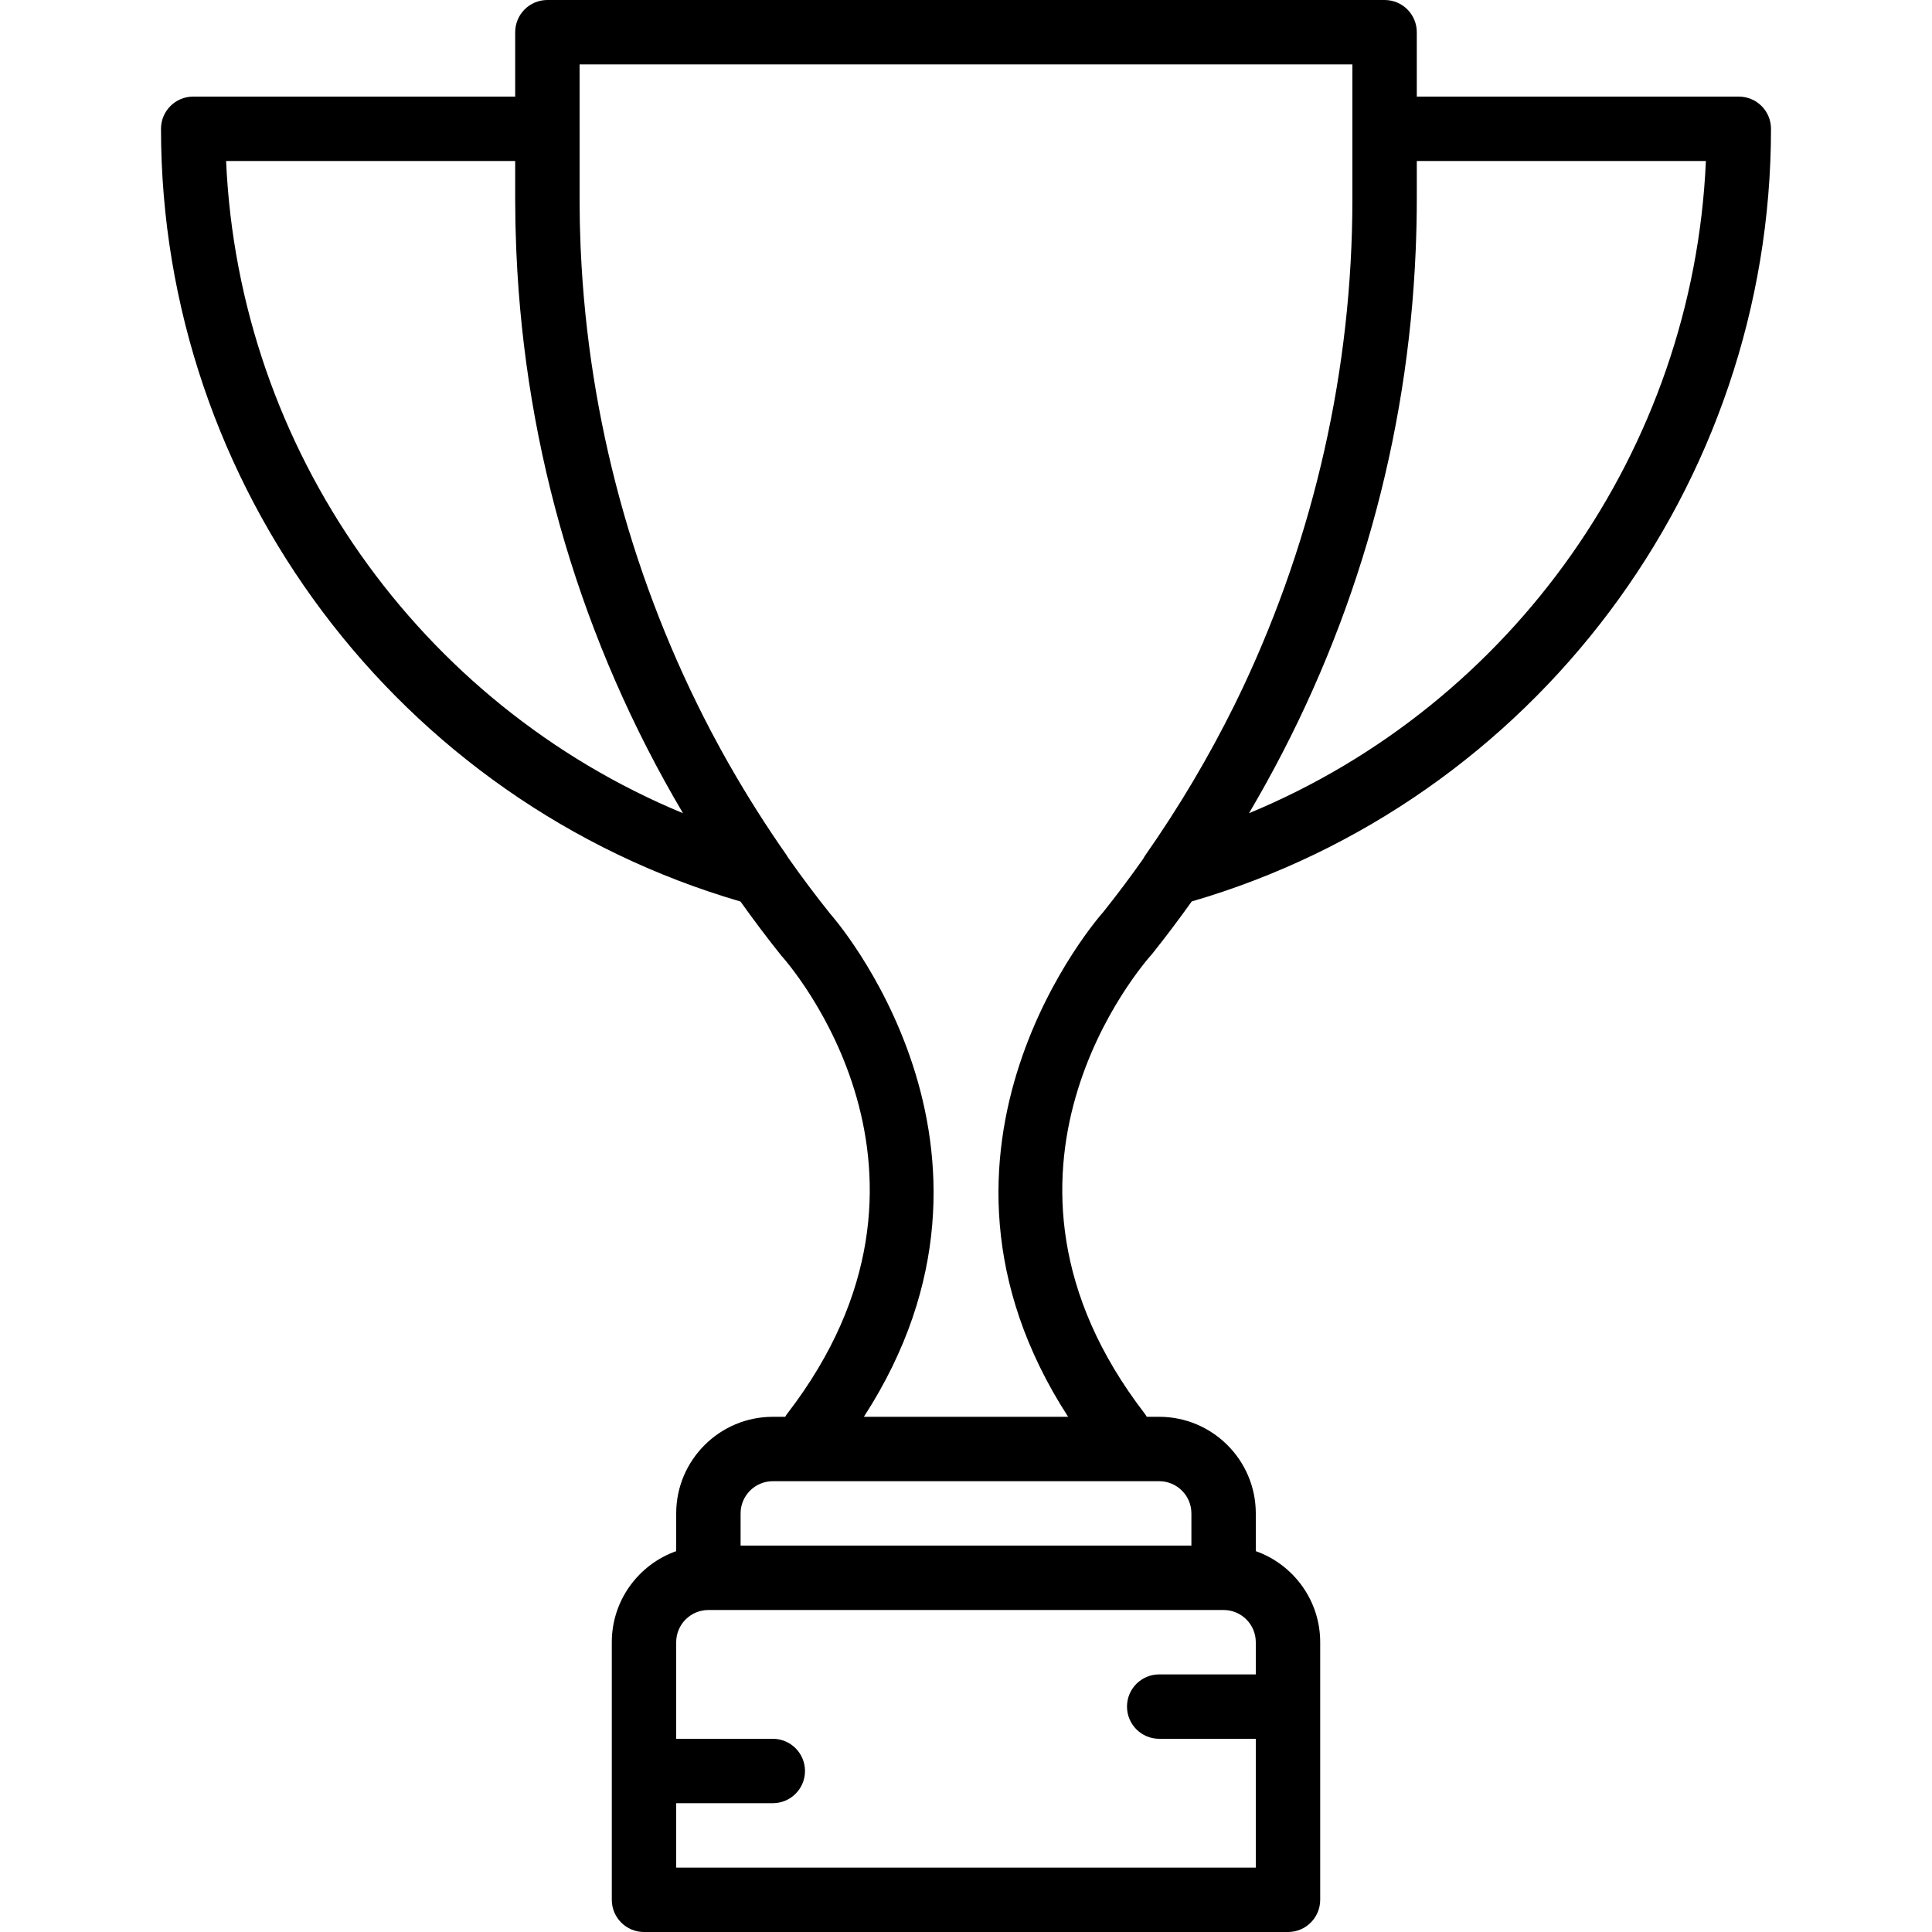 <?xml version="1.0" encoding="iso-8859-1"?>
<!-- Generator: Adobe Illustrator 19.0.0, SVG Export Plug-In . SVG Version: 6.00 Build 0)  -->
<svg xmlns="http://www.w3.org/2000/svg" xmlns:xlink="http://www.w3.org/1999/xlink" version="1.1" id="Layer_1" x="0px" y="0px" viewBox="0 0 512 512" style="enable-background:new 0 0 512 512;" xml:space="preserve">
<g>
	<g>
		<path d="M315.812,238.898c90.556-26.409,153.522-110.145,153.522-204.764c0-4.719-3.823-8.533-8.533-8.533h-85.337V8.533    c0-4.719-3.814-8.533-8.533-8.533H145.063c-4.71,0-8.533,3.814-8.533,8.533V25.6H51.2c-4.71,0-8.533,3.814-8.533,8.533    c0,94.637,62.989,178.385,153.572,204.779c3.454,4.847,7.035,9.616,10.768,14.281c2.091,2.321,50.688,57.634,1.681,121.37    c-0.222,0.284-0.418,0.59-0.602,0.905H204.8c-14.114,0-25.6,11.486-25.6,25.6v10.002c-9.931,3.523-17.067,13.009-17.067,24.132    v68.267c0,4.719,3.823,8.533,8.533,8.533h170.667c4.71,0,8.533-3.814,8.533-8.533V435.2c0-11.123-7.135-20.608-17.067-24.132    v-10.002c0-14.114-11.486-25.6-25.6-25.6h-3.29c-0.183-0.315-0.38-0.62-0.596-0.905c-49.007-63.735-0.418-119.049,2.014-121.762    C308.959,248.26,312.445,243.617,315.812,238.898z M375.467,42.667h76.612C448.742,119.099,400.862,186.598,331,215.509    c0.684-1.162,1.361-2.328,2.03-3.497c0.619-1.076,1.228-2.156,1.834-3.238c0.23-0.413,0.463-0.823,0.691-1.237    c24.012-43.353,37.534-91.389,39.617-141.12c0-0.01,0.001-0.02,0.001-0.03c0.088-2.107,0.157-4.216,0.204-6.328    c0.005-0.216,0.012-0.431,0.016-0.647c0.044-2.186,0.074-4.373,0.074-6.565V42.667z M181.001,215.509    C111.138,186.598,63.258,119.1,59.921,42.667h76.609v10.18c0,0.468,0.013,0.936,0.015,1.404c0.007,1.561,0.021,3.121,0.05,4.678    c0.013,0.69,0.034,1.379,0.052,2.069c0.039,1.557,0.089,3.113,0.15,4.667c0.018,0.438,0.035,0.877,0.055,1.315    C139.147,119.577,154.233,170.27,181.001,215.509z M179.2,494.933v-17.067h25.6c4.71,0,8.533-3.814,8.533-8.533    s-3.823-8.533-8.533-8.533h-25.6v-25.6c0-4.71,3.831-8.533,8.533-8.533h136.533c4.702,0,8.533,3.823,8.533,8.533v8.533h-25.6    c-4.71,0-8.533,3.814-8.533,8.533c0,4.719,3.823,8.533,8.533,8.533h25.6v34.133H179.2z M315.733,401.067v8.533H196.267v-8.533    c0-4.71,3.831-8.533,8.533-8.533h8.53h85.333h8.537C311.902,392.533,315.733,396.356,315.733,401.067z M283.064,375.467h-54.127    c46.157-71.287-8.695-133.086-8.943-133.333c-3.889-4.862-7.615-9.839-11.184-14.918c-0.111-0.187-0.206-0.381-0.333-0.561    c-5.466-7.806-10.534-15.82-15.209-24.012c-0.266-0.468-0.532-0.935-0.795-1.405c-0.52-0.923-1.032-1.851-1.542-2.779    c-0.79-1.445-1.577-2.892-2.343-4.349c-0.028-0.052-0.056-0.105-0.083-0.157c-20.628-39.28-32.555-82.906-34.589-127.444    c-0.017-0.383-0.039-0.766-0.055-1.15c-0.06-1.446-0.1-2.894-0.14-4.342c-0.019-0.703-0.046-1.404-0.06-2.107    c-0.022-1.102-0.025-2.205-0.036-3.308c-0.008-0.918-0.026-1.836-0.026-2.755V34.133c0-0.023-0.003-0.045-0.003-0.068V17.067    h204.8v35.78c0,44.893-10.115,89.218-29.022,129.381c-0.41,0.865-0.83,1.726-1.248,2.588c-0.329,0.682-0.657,1.364-0.991,2.044    c-6.804,13.744-14.684,27.042-23.614,39.794c-0.208,0.296-0.381,0.609-0.547,0.924c-3.398,4.814-6.932,9.537-10.618,14.146    C291.768,242.364,236.908,304.179,283.064,375.467z"/>
	</g>
</g>
<g>
</g>
<g>
</g>
<g>
</g>
<g>
</g>
<g>
</g>
<g>
</g>
<g>
</g>
<g>
</g>
<g>
</g>
<g>
</g>
<g>
</g>
<g>
</g>
<g>
</g>
<g>
</g>
<g>
</g>
</svg>
